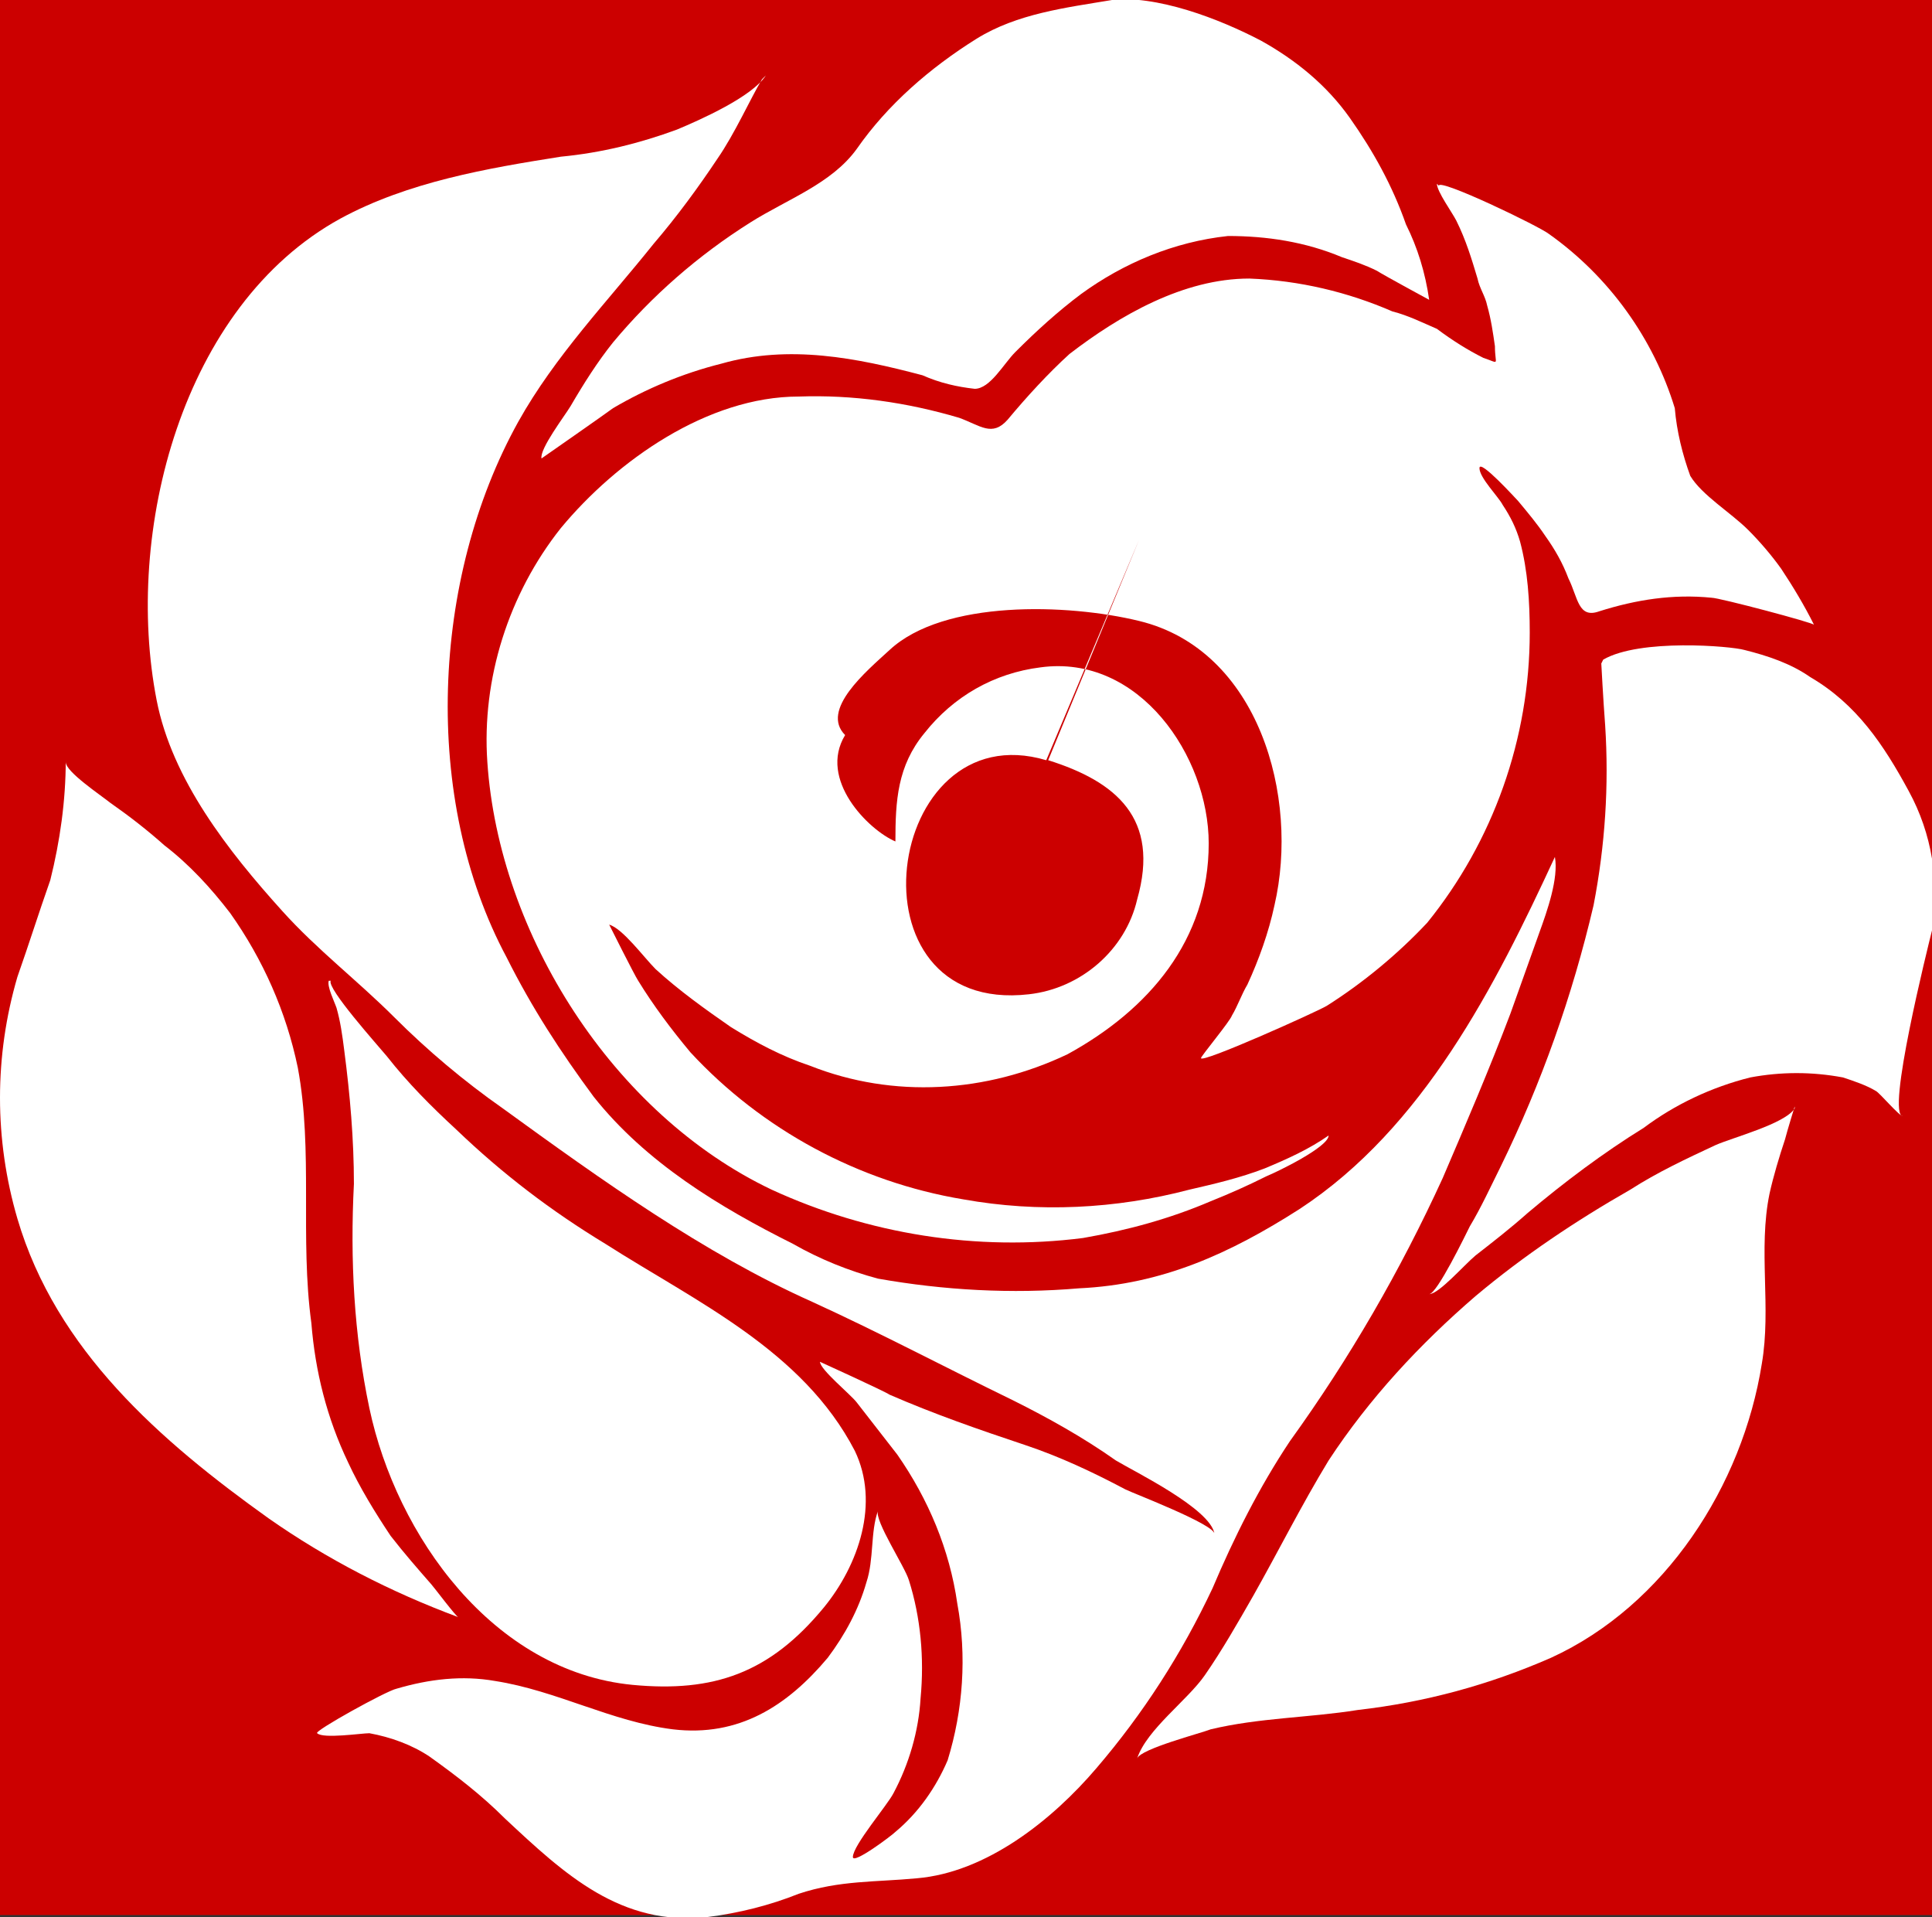 <?xml version="1.0" encoding="UTF-8"?>
<svg id="Layer_1" data-name="Layer 1" xmlns="http://www.w3.org/2000/svg" version="1.1" viewBox="0 0 99.9 99.1">
  <rect x="0" y="0" width="99.9" height="99.1" fill="#333333" stroke="none"/>
  <defs>
    <style>
      .cls-1 {
        fill: #fff;
      }

      .cls-1, .cls-2, .cls-3 {
        fill-rule: evenodd;
      }

      .cls-1, .cls-2, .cls-3, .cls-4 {
        stroke-width: 0px;
      }

      .cls-2 {
        fill: #ca1517;
      }

      .cls-3, .cls-4 {
        fill: #c00;
      }
    </style>
  </defs>
  <g>
    <rect class="cls-4" x="0" y="-.9" width="99.9" height="99.9"/>
    <path class="cls-1" d="M57.5,0c-2.4.4-4.9.7-7,2-2.4,1.5-4.6,3.4-6.2,5.7-1.3,1.8-3.6,2.6-5.5,3.8-2.7,1.7-5.1,3.8-7.1,6.2-.8,1-1.5,2.1-2.2,3.3-.3.5-1.6,2.2-1.5,2.7,0,0,3.3-2.3,3.7-2.6,1.7-1,3.6-1.8,5.6-2.3,3.5-1,7-.3,10.4.6.9.4,1.8.6,2.7.7.8,0,1.5-1.3,2.1-1.9,1.1-1.1,2.2-2.1,3.4-3,2.2-1.6,4.8-2.7,7.6-3,2,0,4,.3,5.9,1.1.6.2,1.2.4,1.8.7.3.2,2.7,1.5,2.7,1.5-.2-1.4-.6-2.7-1.2-3.9-.7-2-1.7-3.8-2.9-5.5-1.2-1.7-2.8-3-4.6-4-2.1-1.1-5.4-2.4-7.9-2.1Z"/>
    <path class="cls-1" d="M39.6,3.9c-.7,1.1-3.4,2.3-4.6,2.8-1.9.7-3.9,1.2-6,1.4-3.8.6-7.9,1.3-11.4,3.2-8.2,4.5-11.2,16.2-9.5,24.9.8,4.1,3.7,7.8,6.5,10.9,1.8,2,3.9,3.6,5.8,5.5,1.7,1.7,3.6,3.3,5.6,4.7,5.1,3.7,10.4,7.5,16,10,3.5,1.6,6.9,3.4,10.4,5.1,1.8.9,3.6,1.9,5.3,3.1,1,.6,4.9,2.5,5.1,3.8,0-.5-4.2-2.1-4.6-2.3-1.7-.9-3.4-1.7-5.2-2.3-2.4-.8-4.7-1.6-7-2.6-.3-.2-3.6-1.7-3.6-1.7,0,.4,1.6,1.7,1.9,2.1.7.9,1.4,1.8,2.1,2.7,1.6,2.3,2.7,4.9,3.1,7.7.5,2.7.3,5.5-.5,8.1-.6,1.4-1.5,2.7-2.7,3.7-.2.2-2.2,1.7-2.2,1.3,0-.6,1.8-2.7,2.1-3.3.8-1.5,1.3-3.2,1.4-4.9.2-2.1,0-4.2-.6-6.1-.2-.7-1.8-3.1-1.6-3.6-.4,1.1-.2,2.5-.6,3.7-.4,1.4-1.1,2.7-2,3.9-2.1,2.5-4.6,4.1-8,3.7-3.2-.4-6-2-9.2-2.5-1.7-.3-3.4-.1-5.1.4-.5.1-4.3,2.2-4.1,2.3.3.3,2.3,0,2.7,0,1.1.2,2.2.6,3.1,1.2,1.4,1,2.7,2,3.9,3.2,3.1,2.9,6,5.6,10.5,5.1,1.6-.2,3.2-.6,4.7-1.2,2.1-.7,4-.6,6.1-.8,3.6-.3,7-3,9.3-5.7,2.4-2.8,4.4-5.9,6-9.3,1.1-2.6,2.4-5.2,4-7.6,3.1-4.3,5.7-8.8,7.9-13.6,1.2-2.8,2.4-5.6,3.5-8.5.5-1.4,1-2.8,1.5-4.2.4-1.1,1-2.8.8-3.9-3.1,6.7-6.8,14-13.2,18.2-3.6,2.3-7.1,3.9-11.4,4.1-3.5.3-7,.1-10.4-.5-1.5-.4-3-1-4.4-1.8-3.8-1.9-7.6-4.2-10.3-7.6-1.7-2.3-3.2-4.6-4.5-7.2-4.4-8.2-3.9-19.6.6-27.7,1.9-3.4,4.6-6.2,7-9.2,1.2-1.4,2.3-2.9,3.3-4.4.9-1.3,1.7-3.1,2.3-4.1Z"/>
    <path class="cls-1" d="M74.3,9.5c0,.4.8,1.5,1,1.9.5,1,.8,2,1.1,3,.1.5.4.9.5,1.4.2.7.3,1.4.4,2.1,0,1,.3.9-.6.6-.8-.4-1.6-.9-2.4-1.5-.7-.3-1.5-.7-2.3-.9-2.3-1-4.8-1.6-7.4-1.7-3.4,0-6.7,1.9-9.3,3.9-1.1,1-2.2,2.2-3.2,3.4-.8.9-1.4.3-2.5-.1-2.7-.8-5.5-1.2-8.3-1.1-4.7,0-9.4,3.3-12.3,6.8-2.7,3.4-4.1,7.8-3.8,12.1.6,8.9,6.5,18.2,14.7,22.1,5,2.3,10.6,3.2,16.1,2.5,2.3-.4,4.5-1,6.6-1.9,1-.4,1.9-.8,2.9-1.3.5-.2,3.2-1.5,3.2-2.1-1,.7-2.1,1.2-3.3,1.7-1.3.5-2.6.8-3.9,1.1-3.8,1-7.8,1.2-11.7.5-5.4-.9-10.4-3.6-14.1-7.6-1-1.2-1.9-2.4-2.7-3.7-.2-.3-1.5-2.9-1.5-2.9.7.2,1.8,1.7,2.4,2.3,1.2,1.1,2.6,2.1,3.9,3,1.3.8,2.6,1.5,4.1,2,4.3,1.7,9.1,1.4,13.3-.6,4.2-2.3,7.3-5.9,7.3-10.9,0-4.5-3.6-9.8-8.7-9.1-2.4.3-4.5,1.5-6,3.4-1.4,1.7-1.5,3.5-1.5,5.6-1.4-.6-4-3.2-2.6-5.5-1.3-1.3,1.1-3.3,2.3-4.4,2.8-2.6,9.2-2.4,12.9-1.5,6.2,1.5,8.3,9.1,7,14.7-.3,1.4-.8,2.8-1.4,4.1-.3.5-.5,1.1-.8,1.6-.1.3-1.6,2.1-1.6,2.2,0,.3,6-2.4,6.5-2.7,1.9-1.2,3.7-2.7,5.2-4.3,3.4-4.2,5.3-9.5,5.3-15,0-1.6-.1-3.2-.5-4.7-.2-.7-.5-1.3-.9-1.9-.2-.4-1.2-1.4-1.2-1.9s1.9,1.6,2,1.7c.5.6,1,1.2,1.4,1.8.5.7.9,1.4,1.2,2.2.5,1,.5,2.1,1.6,1.7,1.9-.6,3.8-.9,5.8-.7.4,0,5.3,1.3,5.3,1.4-.5-1-1.1-2-1.7-2.9-.5-.7-1.1-1.4-1.7-2-.9-.9-2.4-1.8-3-2.8-.4-1.1-.7-2.3-.8-3.5-1.1-3.6-3.4-6.8-6.5-9-.5-.4-5.7-2.9-5.7-2.5ZM58.9,27.9,54.2,39.3c3.5,1.1,5.8,3,4.6,7.2-.6,2.6-2.9,4.6-5.6,4.9-9.6,1.1-7.5-14.6.9-12.1Z"/>
    <path class="cls-1" d="M82.8,34.3s.1,1.9.2,3.2c.2,3.1,0,6.2-.6,9.3-1.1,4.7-2.7,9.2-4.8,13.5-.5,1-1,2.1-1.6,3.1-.2.4-1.7,3.5-2.1,3.5.5,0,1.8-1.5,2.4-2,.9-.7,1.8-1.4,2.7-2.2,1.9-1.6,3.9-3.1,6-4.4,1.6-1.2,3.5-2.1,5.5-2.6,1.6-.3,3.2-.3,4.8,0,.6.2,1.2.4,1.7.7.2.1,1.2,1.3,1.4,1.3-.9,0,1.3-8.8,1.5-9.6.4-2.5,0-5-1.2-7.2-1.3-2.4-2.7-4.5-5.1-5.9-1-.7-2.2-1.1-3.4-1.4-.7-.2-5.4-.6-7.3.5Z"/>
    <path class="cls-1" d="M3.4,39.3c0,2.1-.3,4.2-.8,6.2-.6,1.7-1.1,3.3-1.7,5-1.2,4.1-1.2,8.4,0,12.5,2,6.8,7.4,11.5,13,15.5,3,2.1,6.3,3.8,9.8,5.1-.1,0-1.3-1.6-1.4-1.7-.7-.8-1.4-1.6-2.1-2.5-.8-1.2-1.6-2.5-2.2-3.8-1.1-2.3-1.7-4.7-1.9-7.2-.6-4.4.1-8.9-.7-13.2-.6-2.9-1.8-5.6-3.5-8-1-1.3-2.1-2.5-3.4-3.5-.9-.8-1.8-1.5-2.8-2.2-.5-.4-2.3-1.6-2.3-2.1Z"/>
    <path class="cls-1" d="M17,50.7c-.1.3.3,1.1.4,1.4.2.7.3,1.4.4,2.2.3,2.3.5,4.6.5,6.9-.2,3.9,0,7.8.8,11.6,1.4,6.6,6.4,13.6,13.6,14.3,4.2.4,7.1-.6,9.9-4,1.8-2.2,2.9-5.4,1.6-8.1-2.7-5.2-8.2-7.7-12.9-10.7-2.8-1.7-5.3-3.6-7.7-5.9-1.3-1.2-2.5-2.4-3.6-3.8-.5-.6-3.1-3.5-2.9-3.9Z"/>
    <path class="cls-1" d="M92.8,57.3c-.5.8-3.2,1.5-4.1,1.9-1.5.7-3,1.4-4.4,2.3-2.8,1.6-5.5,3.4-8,5.5-2.9,2.5-5.5,5.3-7.6,8.5-1.4,2.3-2.6,4.7-3.9,7-.8,1.4-1.6,2.8-2.5,4.1s-3,2.8-3.5,4.3c.2-.5,3.3-1.3,3.8-1.5,2.5-.6,5.1-.6,7.6-1,3.5-.4,6.8-1.3,10-2.7,5.9-2.7,9.9-8.9,10.9-15.2.5-2.9-.2-5.9.4-8.8.2-.9.5-1.9.8-2.8.1-.4.5-1.7.5-1.7Z"/>
    <path class="cls-2" d="M68.9,58.8"/>
  </g>
  <path class="cls-3" d="M54.3,44.4"/>
</svg>
